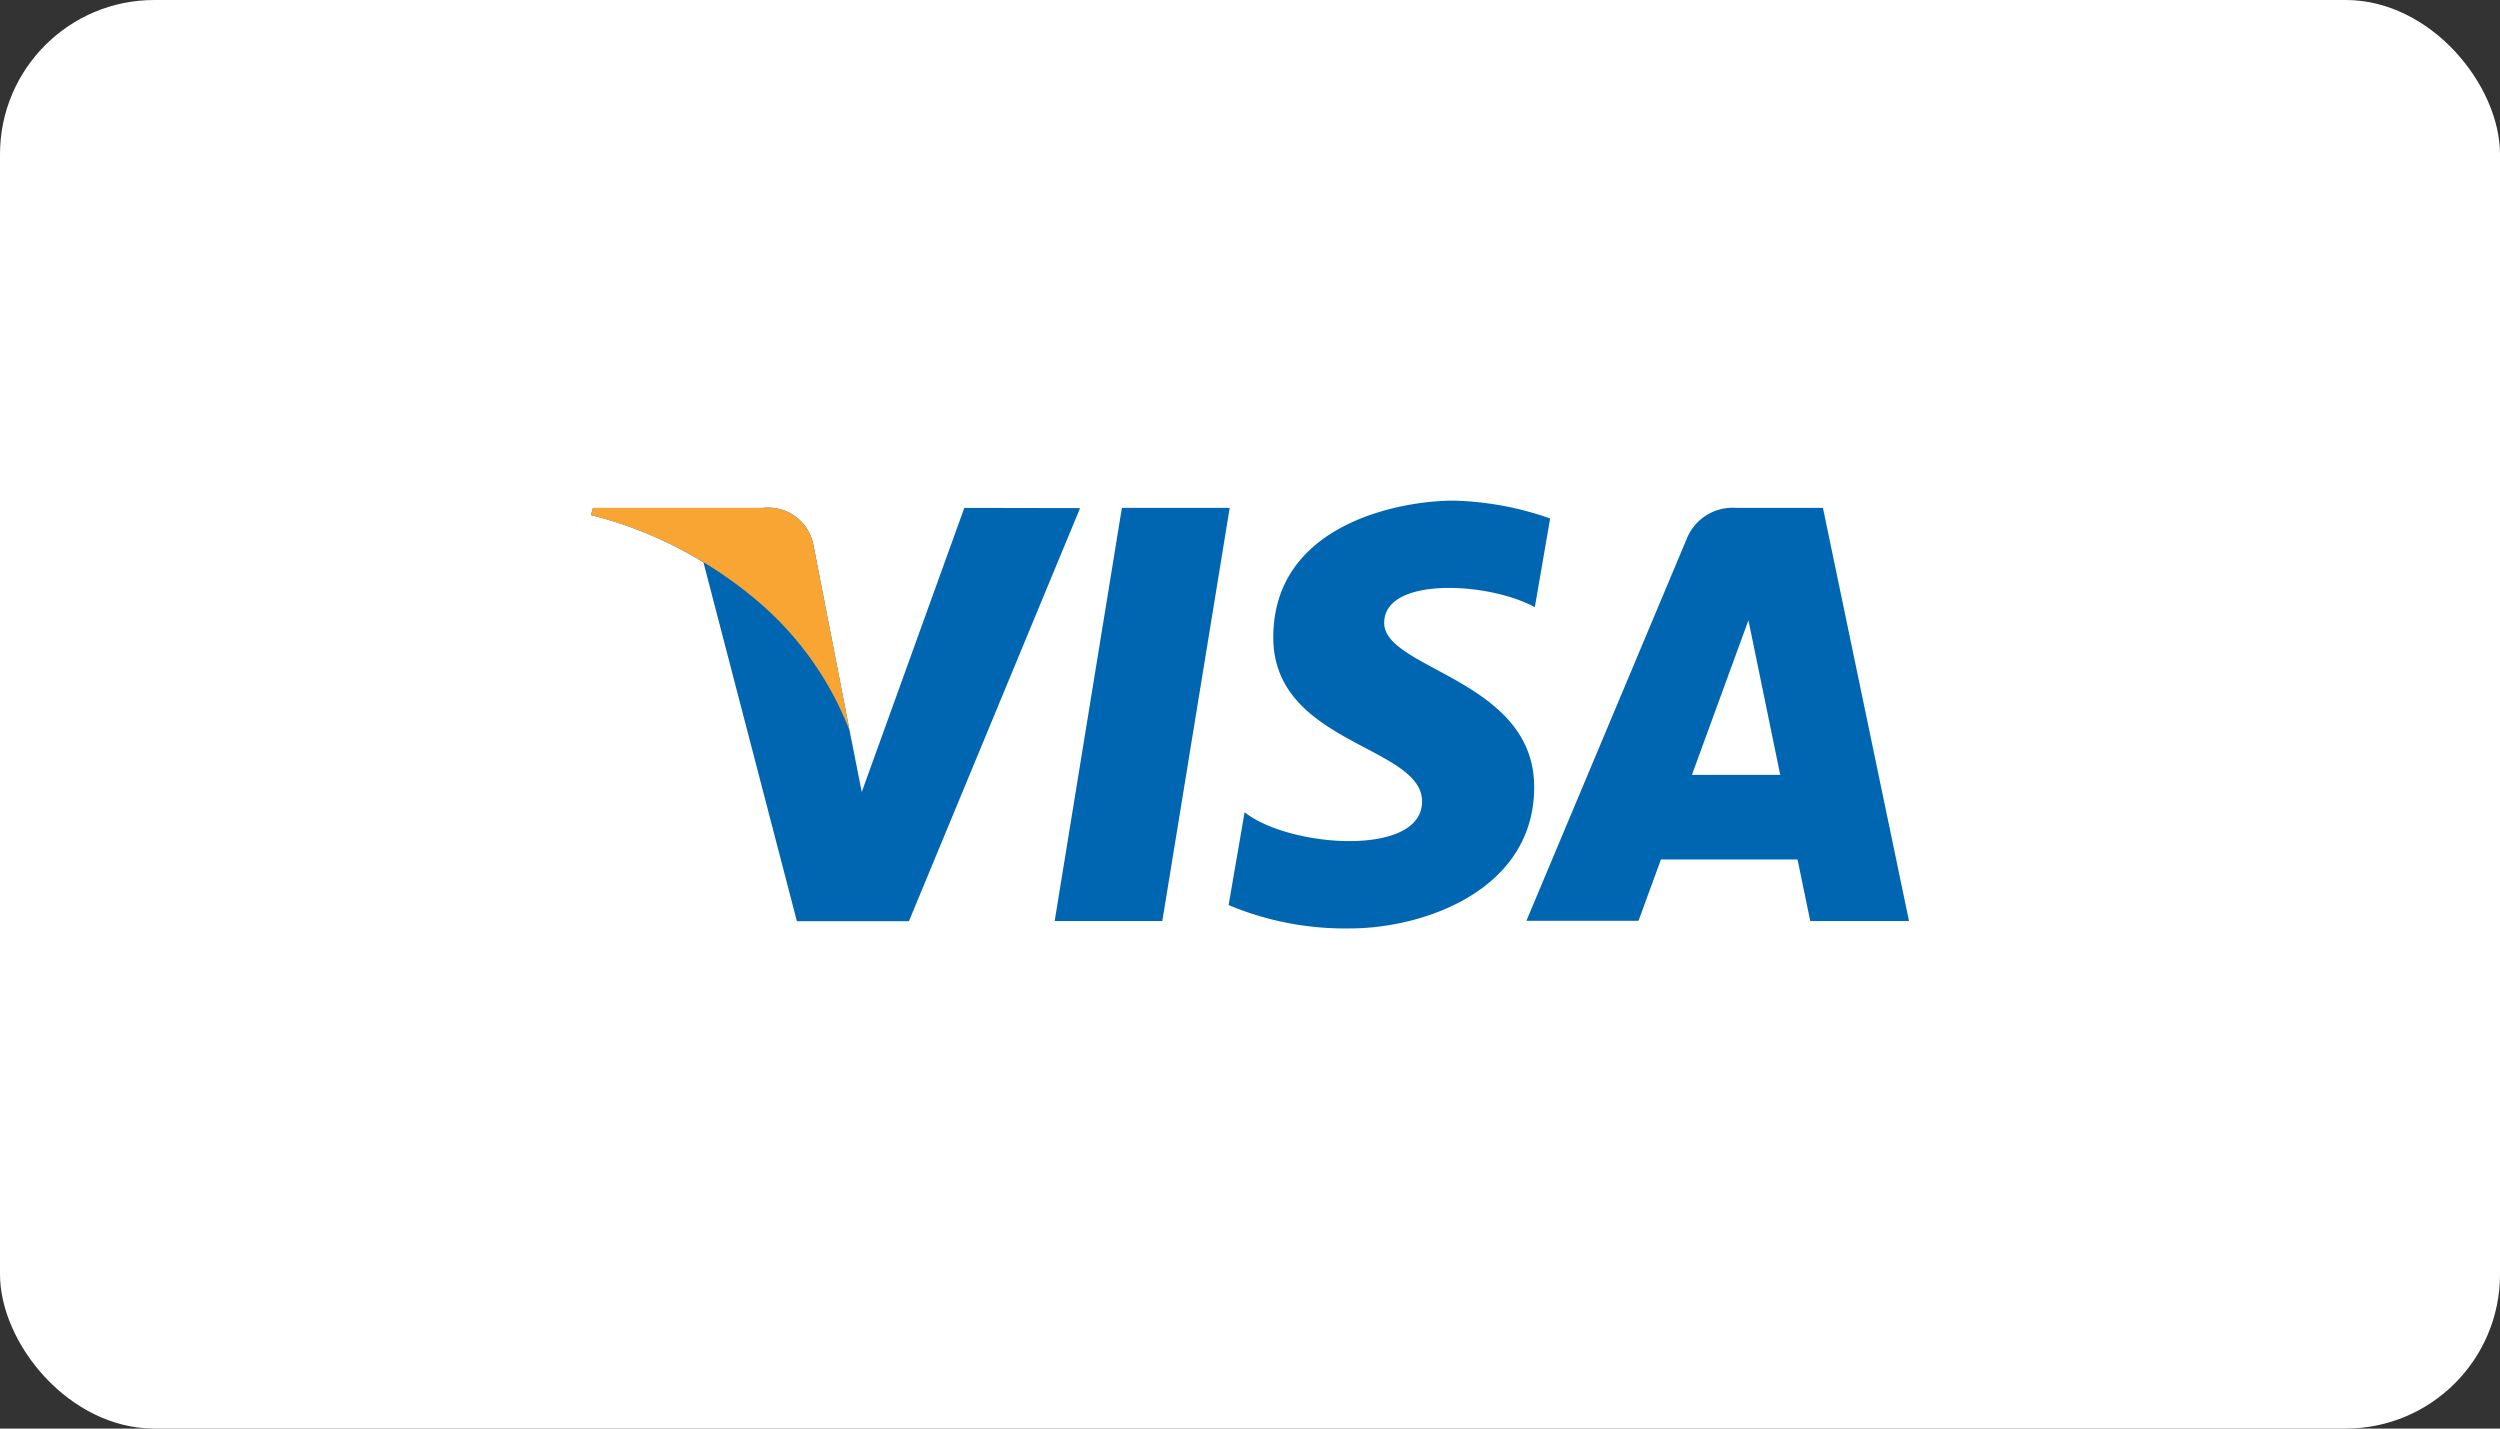 <svg xmlns="http://www.w3.org/2000/svg" width="70" height="40" viewBox="0 0 70 40">
  <rect x="0" y="0" width="70" height="40" fill="#333333" stroke="none"/>
  <g id="Visa" transform="translate(-262.469 -1022.692)">
    <rect id="Rectangle_358" data-name="Rectangle 358" width="70" height="40" rx="4.32" transform="translate(262.469 1022.692)" fill="#fff"/>
    <g id="Group_421" data-name="Group 421">
      <g id="Group_420" data-name="Group 420">
        <path id="Path_146" data-name="Path 146" d="M295.014,1048.48H292l1.882-11.567H296.9Z" fill="#0066b2"/>
        <path id="Path_147" data-name="Path 147" d="M289.47,1036.913l-2.872,7.955-.339-1.713h0l-1.013-5.2a1.29,1.29,0,0,0-1.429-1.041h-4.746l-.055.2a11.247,11.247,0,0,1,3.149,1.323l2.617,10.049h3.137l4.792-11.567Z" fill="#0066b2"/>
        <path id="Path_148" data-name="Path 148" d="M313.156,1048.48h2.765l-2.41-11.567h-2.422a1.383,1.383,0,0,0-1.39.862l-4.491,10.7h3.139l.628-1.718H312.8Zm-3.313-4.092,1.582-4.329.89,4.329Z" fill="#0066b2"/>
        <path id="Path_149" data-name="Path 149" d="M305.444,1039.694l.429-2.484a8.7,8.7,0,0,0-2.708-.5c-1.495,0-5.044.653-5.044,3.829,0,2.989,4.166,3.026,4.166,4.595s-3.736,1.288-4.969.3l-.448,2.6a8.432,8.432,0,0,0,3.4.654c2.055,0,5.156-1.065,5.156-3.96,0-3.008-4.2-3.288-4.2-4.595S304.155,1038.984,305.444,1039.694Z" fill="#0066b2"/>
      </g>
      <path id="Path_150" data-name="Path 150" d="M286.259,1043.156l-1.013-5.2a1.29,1.29,0,0,0-1.429-1.041h-4.746l-.055.2a11.666,11.666,0,0,1,4.469,2.245A9.018,9.018,0,0,1,286.259,1043.156Z" fill="#f9a533"/>
    </g>
  </g>
</svg>
